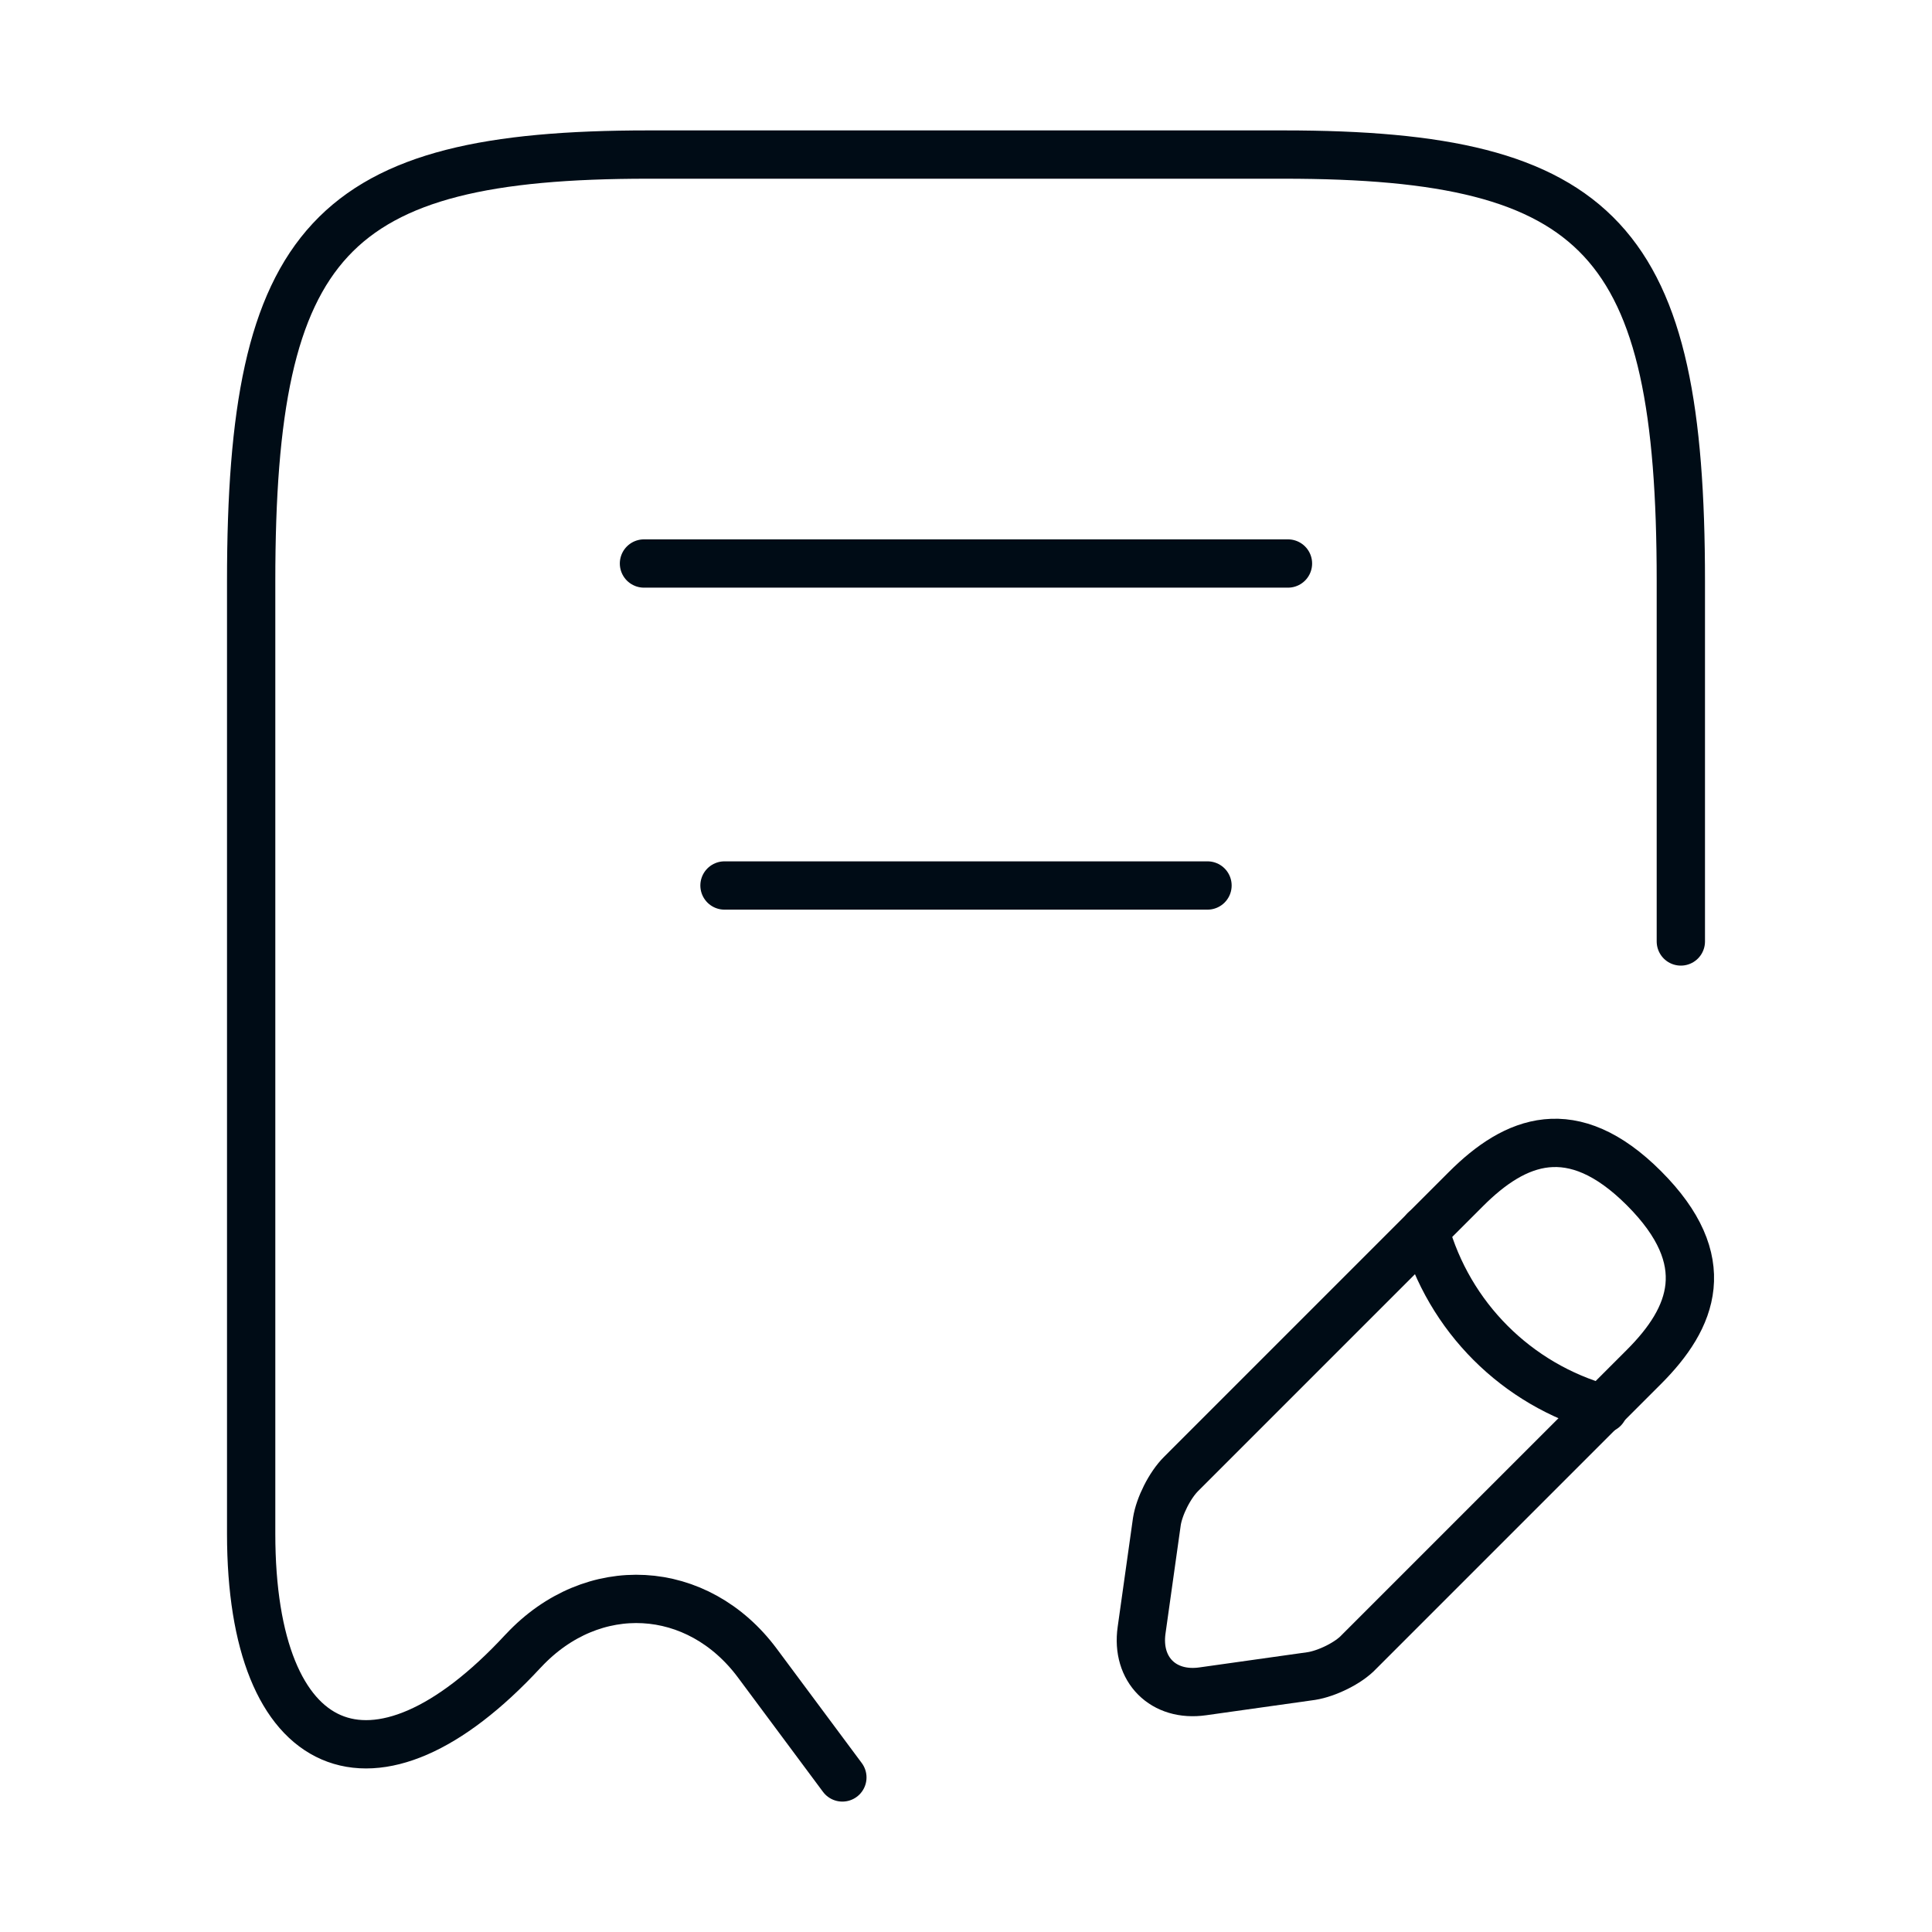 <svg width="100" height="100" viewBox="0 0 100 100" fill="none" xmlns="http://www.w3.org/2000/svg">
<path d="M87 48.73V30.073C87 12.423 82.908 8 66.454 8H33.546C17.092 8 13 12.423 13 30.073V79.387C13 91.037 19.355 93.796 27.06 85.475L27.104 85.431C30.673 81.62 36.114 81.927 39.205 86.088L43.601 92" stroke="#000C16" stroke-width="2.5" stroke-linecap="round" stroke-linejoin="round"/>
<path d="M33.332 29.167H66.665" stroke="#000C16" stroke-width="2.5" stroke-linecap="round" stroke-linejoin="round"/>
<path d="M37.5 45.833H62.5" stroke="#000C16" stroke-width="2.5" stroke-linecap="round" stroke-linejoin="round"/>
<path d="M75.88 61.543L61.131 76.293C60.547 76.876 60.005 77.96 59.88 78.751L59.089 84.376C58.797 86.418 60.214 87.835 62.255 87.543L67.881 86.751C68.672 86.626 69.797 86.085 70.339 85.501L85.089 70.751C87.631 68.21 88.839 65.251 85.089 61.501C81.381 57.793 78.422 59.001 75.88 61.543Z" stroke="#000C16" stroke-width="2.5" stroke-miterlimit="10" stroke-linecap="round" stroke-linejoin="round"/>
<path d="M73.748 63.668C74.998 68.168 78.498 71.668 82.998 72.918" stroke="#000C16" stroke-width="2.5" stroke-miterlimit="10" stroke-linecap="round" stroke-linejoin="round"/>
</svg>
